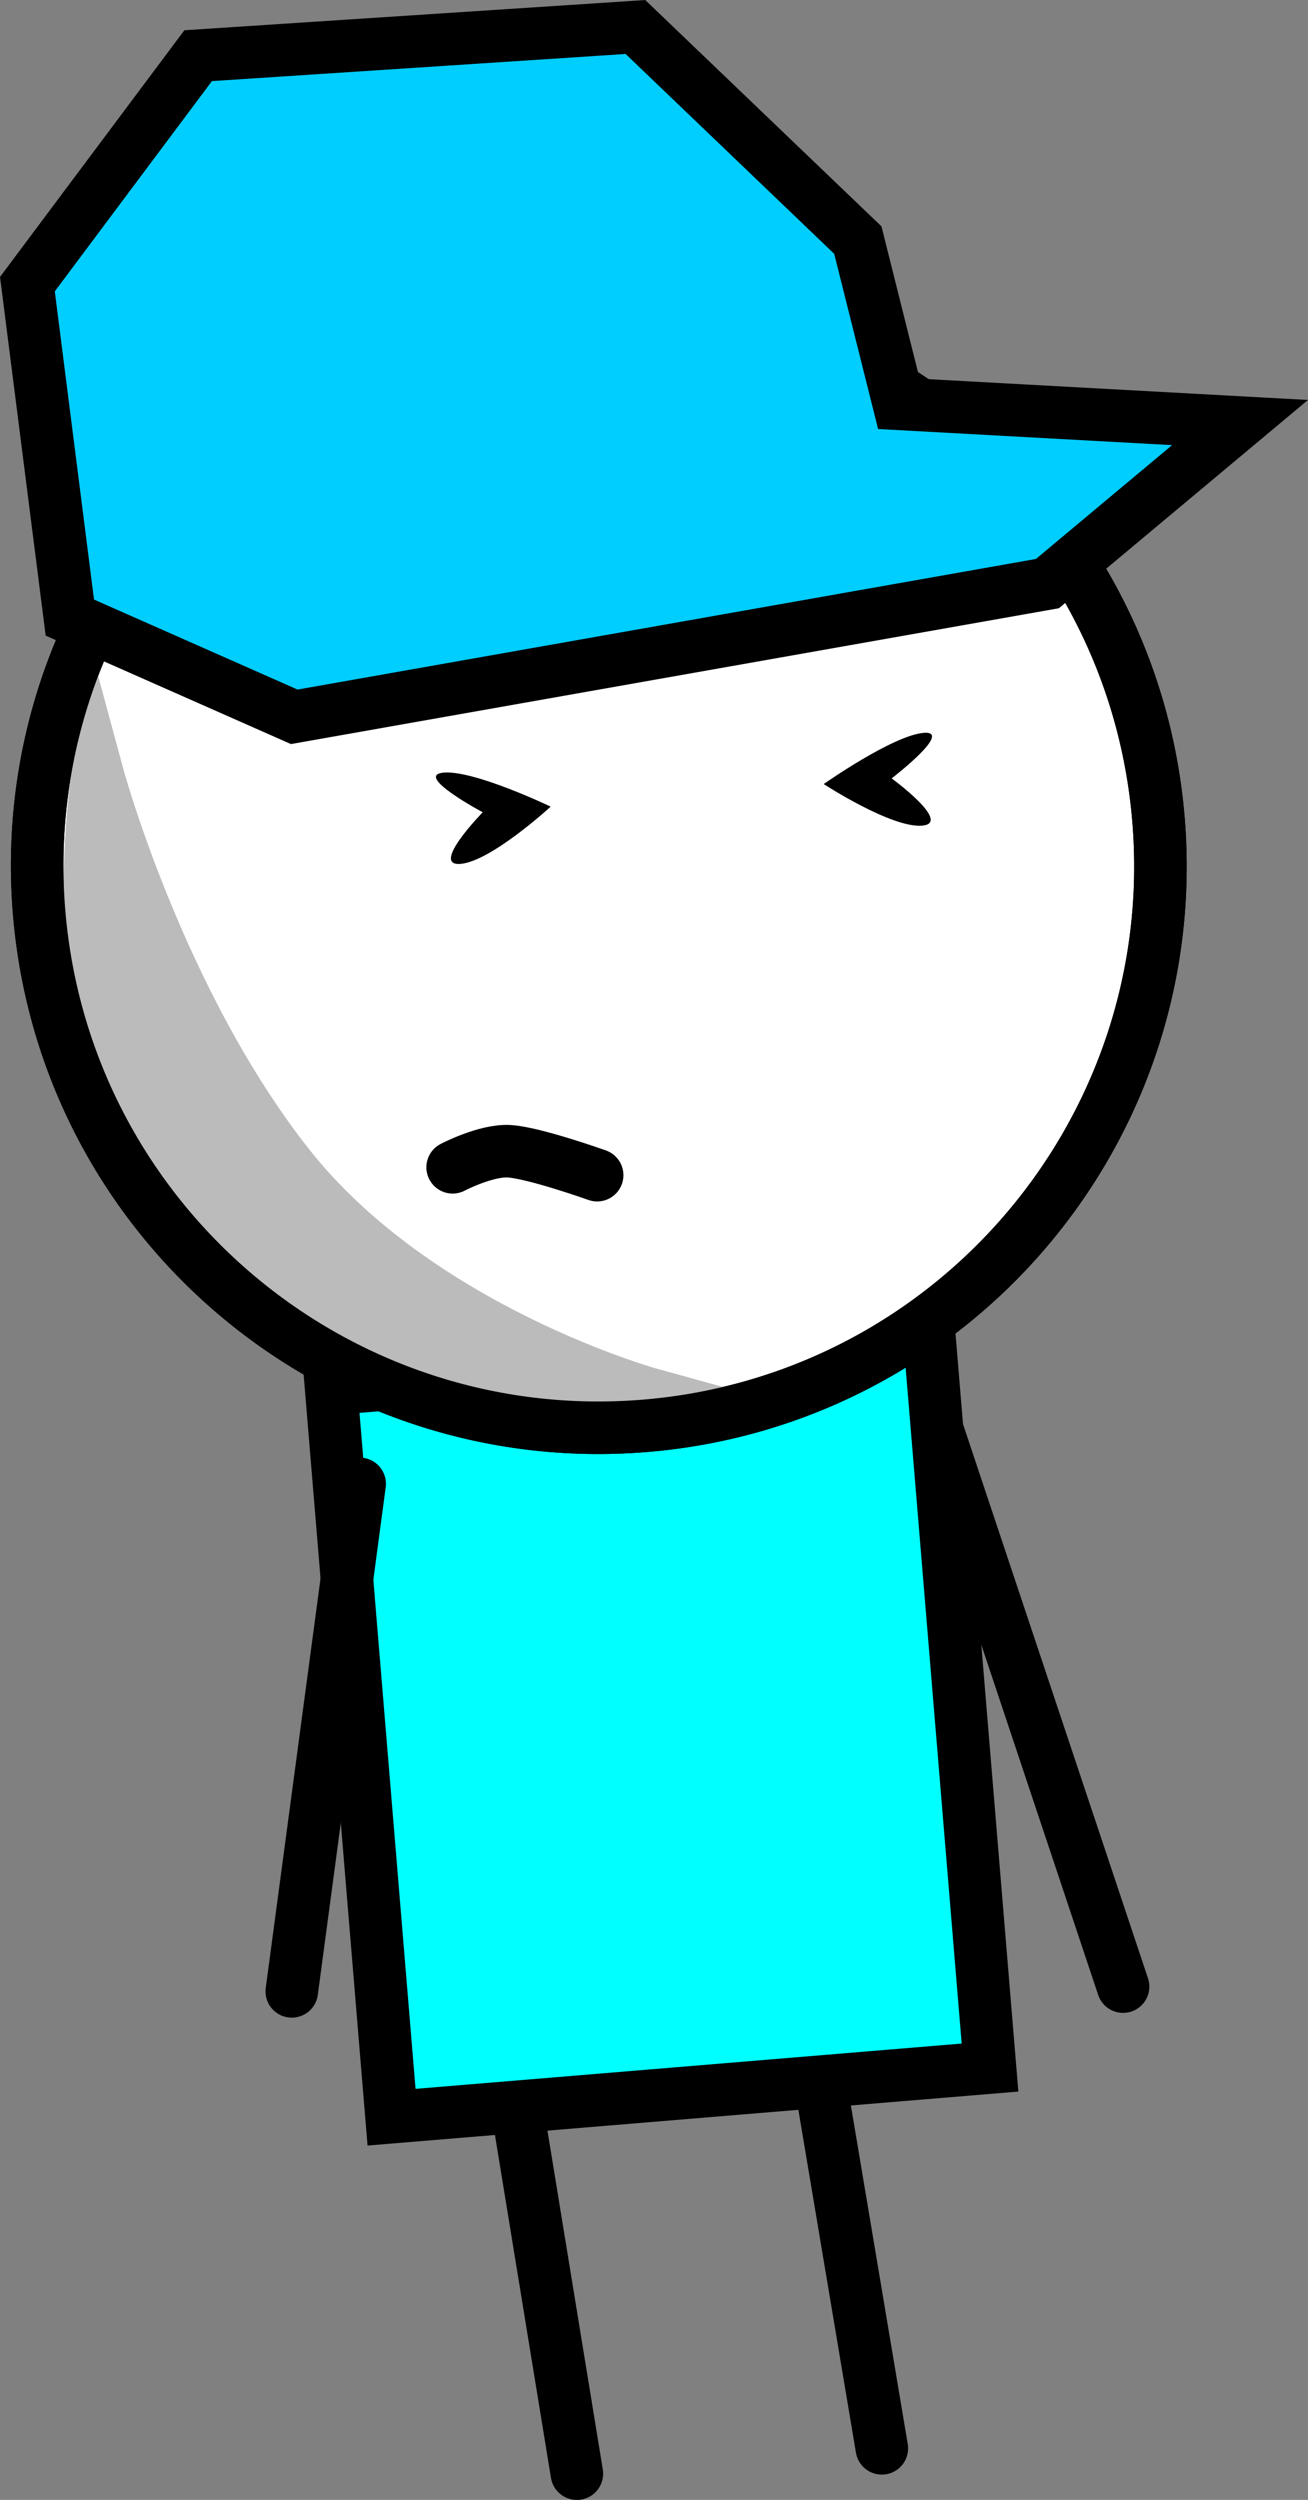 <svg version="1.1" xmlns="http://www.w3.org/2000/svg" xmlns:xlink="http://www.w3.org/1999/xlink" width="24.907" height="47.59" viewBox="0,0,24.907,47.59"><rect x="0" y="0" width="24.907" height="47.59" fill="#808080" stroke="none"/><g transform="translate(-306.535,-158.098)"><g stroke-miterlimit="10"><path d="M324.264,184.964l3.657,10.953" fill="none" stroke="#000000" stroke-width="1" stroke-linecap="round"/><path d="M313.991,198.403l-1.15,-13.865l11.396,-0.945l1.15,13.865z" fill="#00ffff" stroke="#000000" stroke-width="1" stroke-linecap="butt"/><path d="M307.28,175.467c-0.488,-5.886 3.888,-11.053 9.774,-11.541c5.886,-0.488 11.053,3.888 11.541,9.774c0.488,5.886 -3.888,11.053 -9.774,11.541c-5.886,0.488 -11.053,-3.888 -11.541,-9.774z" fill="#ffffff" stroke="#000000" stroke-width="1" stroke-linecap="butt"/><path d="M315.154,180.32c0,0 0.631,-0.33 1.072,-0.306c0.474,0.026 1.68,0.456 1.68,0.456" fill="none" stroke="#000000" stroke-width="1" stroke-linecap="round"/><path d="M310.182,181.865c-2.706,-3.421 -1.786,-9.014 -1.786,-9.014c0,0 1.168,4.319 3.64,7.444c2.472,3.125 6.878,4.342 6.878,4.342c0,0 -6.025,0.649 -8.731,-2.771z" fill="#bbbbbb" stroke="#bbbbbb" stroke-width="1" stroke-linecap="round"/><path d="M307.28,175.467c-0.488,-5.886 3.888,-11.053 9.774,-11.541c5.886,-0.488 11.053,3.888 11.541,9.774c0.488,5.886 -3.888,11.053 -9.774,11.541c-5.886,0.488 -11.053,-3.888 -11.541,-9.774z" fill="none" stroke="#000000" stroke-width="1" stroke-linecap="butt"/><path d="M317.021,173.454c0,0 -1.133,1.041 -1.717,1.09c-0.585,0.048 0.423,-0.983 0.423,-0.983c0,0 -1.326,-0.707 -0.742,-0.755c0.585,-0.048 2.036,0.648 2.036,0.648z" fill="#000000" stroke="#000000" stroke-width="0" stroke-linecap="butt"/><path d="M313.384,186.346l-1.293,9.662" fill="none" stroke="#000000" stroke-width="1" stroke-linecap="round"/><path d="M307.865,169.855l-0.808,-6.348l3.251,-4.349l8.327,-0.546l4.235,4.057l0.781,3.117l6.497,0.356l-3.668,3.066l-14.342,2.536z" fill="#00ceff" stroke="#000000" stroke-width="1" stroke-linecap="round"/><path d="M316.458,198.689l1.062,6.5" fill="none" stroke="#000000" stroke-width="1" stroke-linecap="round"/><path d="M322.207,198.038l1.12,6.669" fill="none" stroke="#000000" stroke-width="1" stroke-linecap="round"/><path d="M324.121,172.049c0.585,-0.048 -0.607,0.867 -0.607,0.867c0,0 1.164,0.851 0.579,0.9c-0.585,0.048 -1.873,-0.792 -1.873,-0.792c0,0 1.317,-0.926 1.902,-0.974z" fill="#000000" stroke="#000000" stroke-width="0" stroke-linecap="butt"/></g></g></svg>